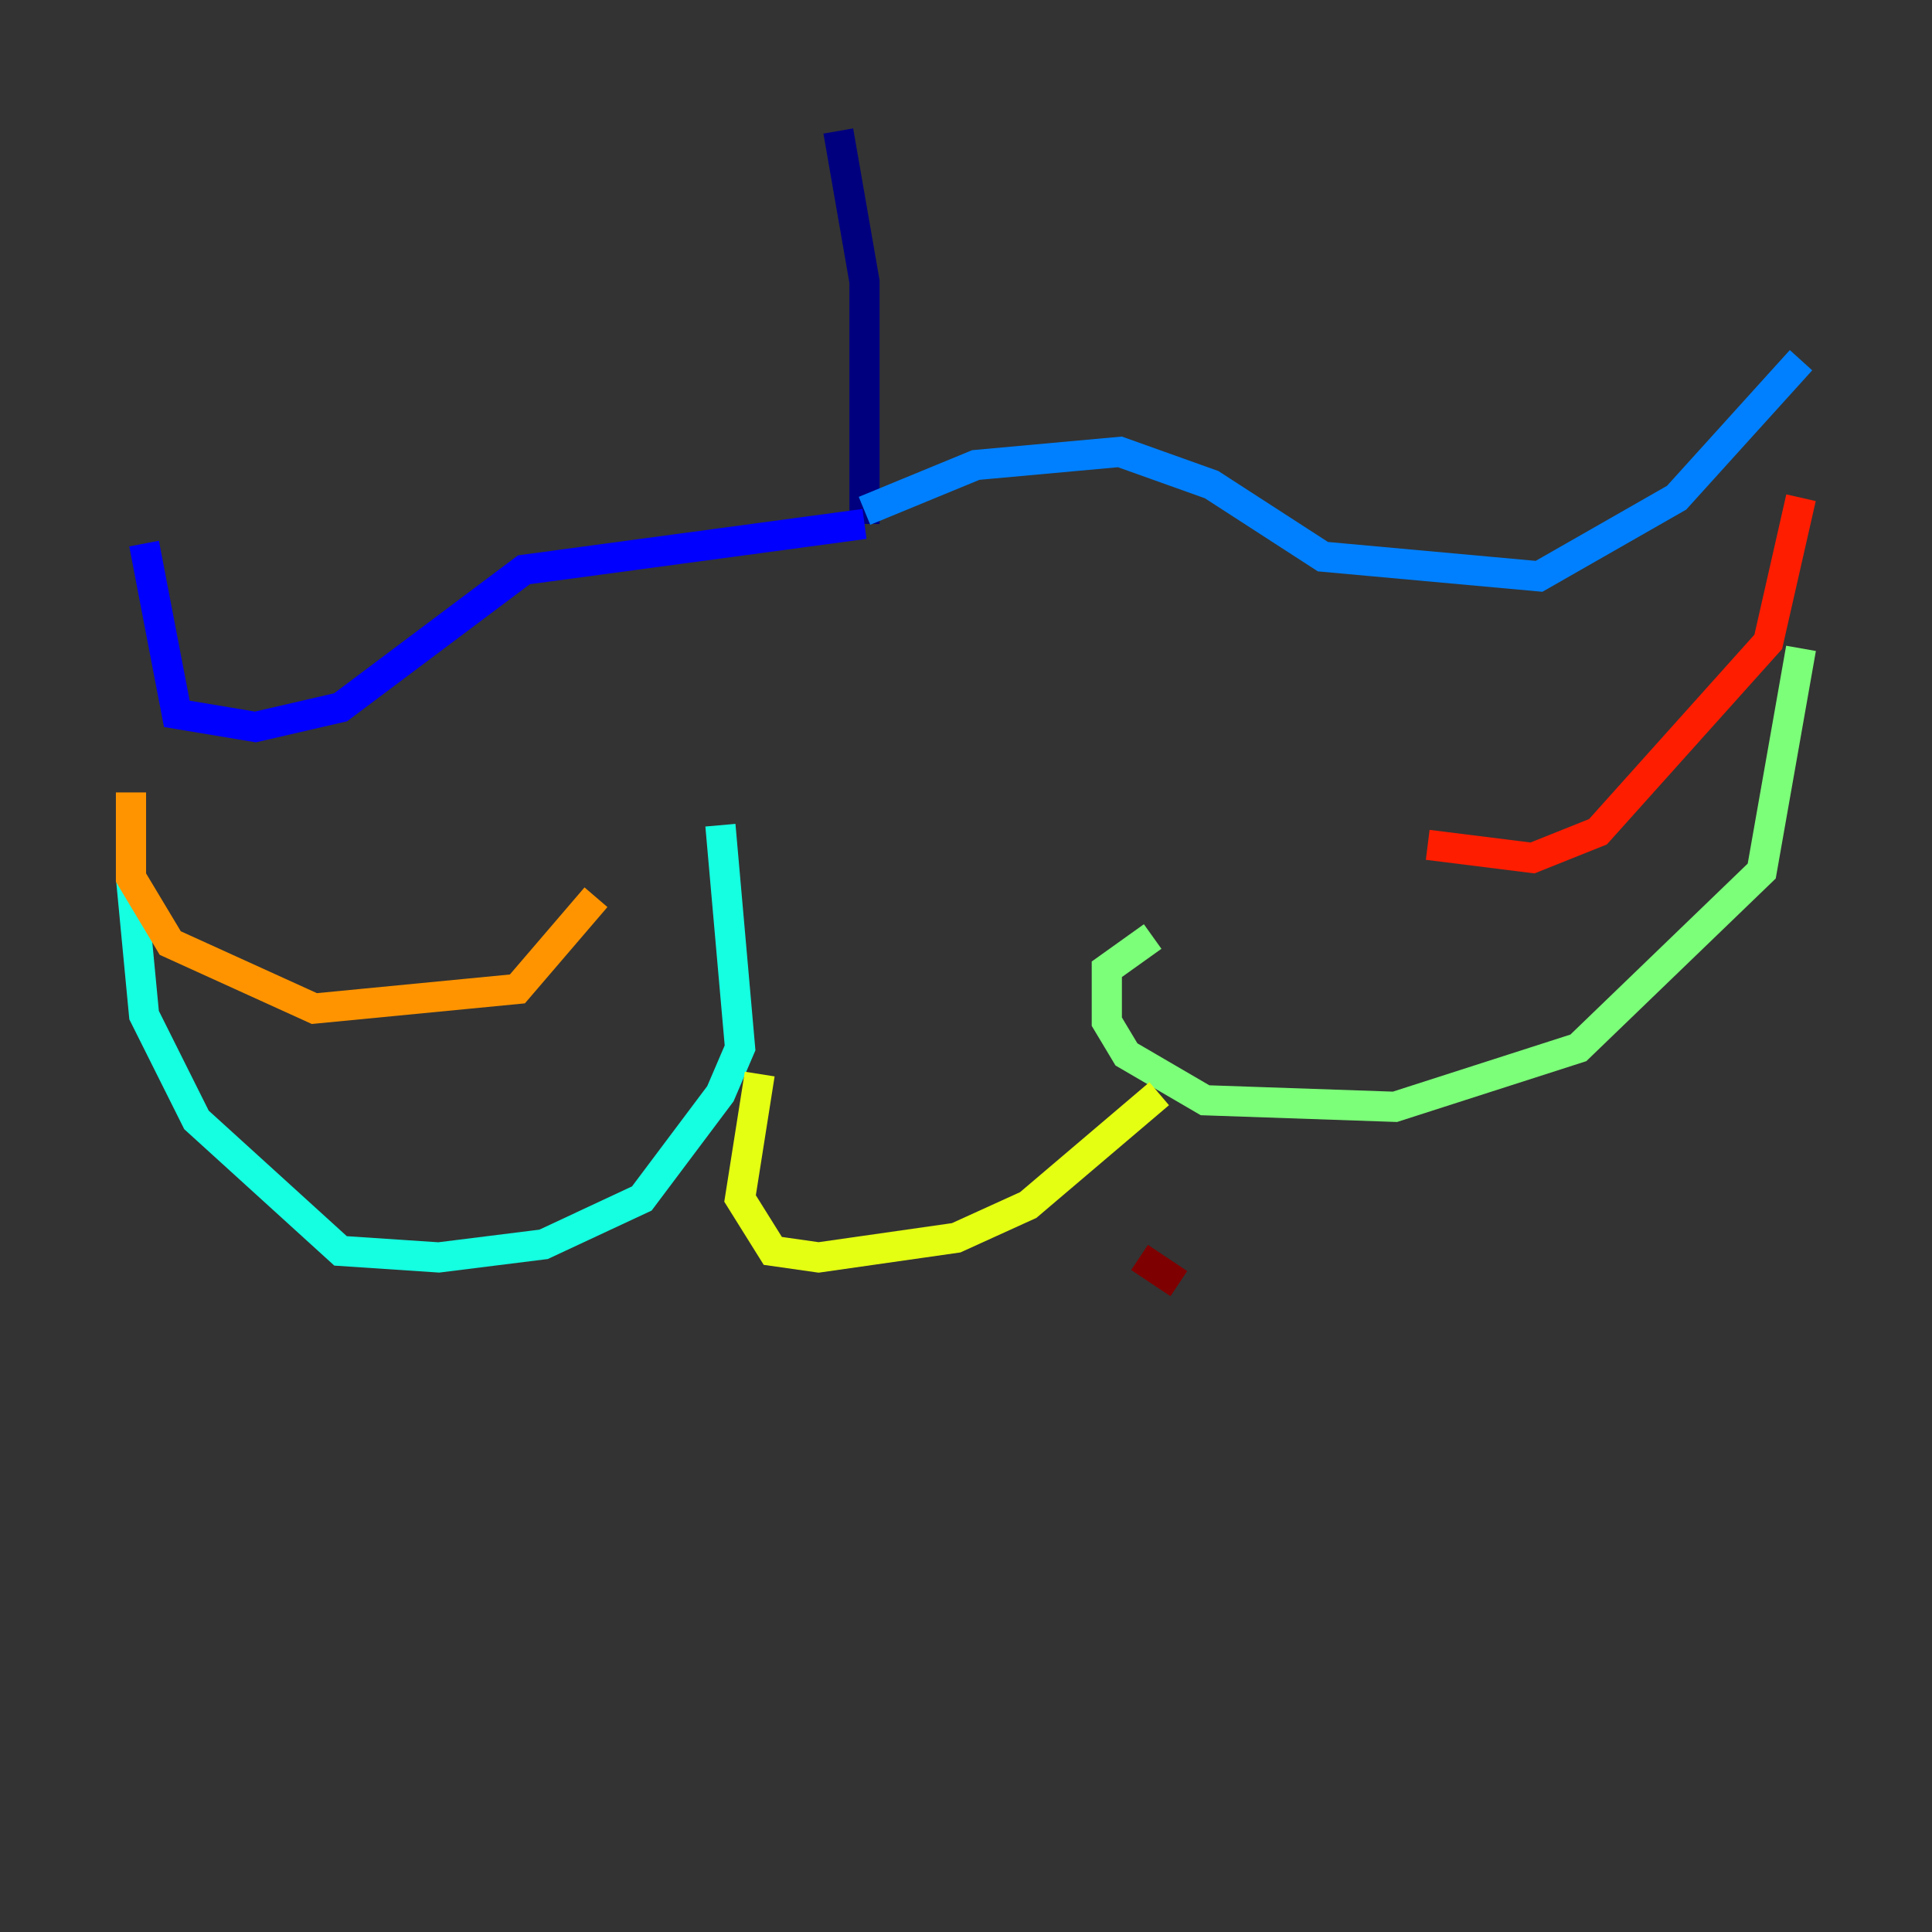 <?xml version="1.0" encoding="utf-8" ?>
<svg baseProfile="tiny" height="128" version="1.2" viewBox="0,0,128,128" width="128" xmlns="http://www.w3.org/2000/svg" xmlns:ev="http://www.w3.org/2001/xml-events" xmlns:xlink="http://www.w3.org/1999/xlink"><rect x="0" y="0" width="128" height="128" fill="#333333" stroke="none"/><defs /><polyline fill="none" points="55.539,8.678 57.275,18.658 57.275,34.712" stroke="#00007f" stroke-width="2" /><polyline fill="none" points="57.275,34.712 34.712,37.749 22.563,46.861 16.922,48.163 11.715,47.295 9.546,36.014" stroke="#0000ff" stroke-width="2" /><polyline fill="none" points="57.275,33.844 64.651,30.807 74.197,29.939 80.271,32.108 87.647,36.881 101.966,38.183 111.078,32.976 119.322,23.864" stroke="#0080ff" stroke-width="2" /><polyline fill="none" points="47.729,54.671 49.031,69.424 47.729,72.461 42.522,79.403 36.014,82.441 29.071,83.308 22.563,82.875 13.017,74.197 9.546,67.254 8.678,58.142" stroke="#15ffe1" stroke-width="2" /><polyline fill="none" points="76.366,62.047 73.329,64.217 73.329,67.688 74.63,69.858 79.837,72.895 92.42,73.329 104.57,69.424 116.719,57.709 119.322,42.956" stroke="#7cff79" stroke-width="2" /><polyline fill="none" points="50.332,71.159 49.031,79.403 51.2,82.875 54.237,83.308 63.349,82.007 68.122,79.837 76.8,72.461" stroke="#e4ff12" stroke-width="2" /><polyline fill="none" points="39.485,59.444 34.278,65.519 20.827,66.82 11.281,62.481 8.678,58.142 8.678,52.502" stroke="#ff9400" stroke-width="2" /><polyline fill="none" points="94.59,55.973 101.532,56.841 105.871,55.105 117.153,42.522 119.322,32.976" stroke="#ff1d00" stroke-width="2" /><polyline fill="none" points="75.498,83.308 78.102,85.044" stroke="#7f0000" stroke-width="2" /></svg>